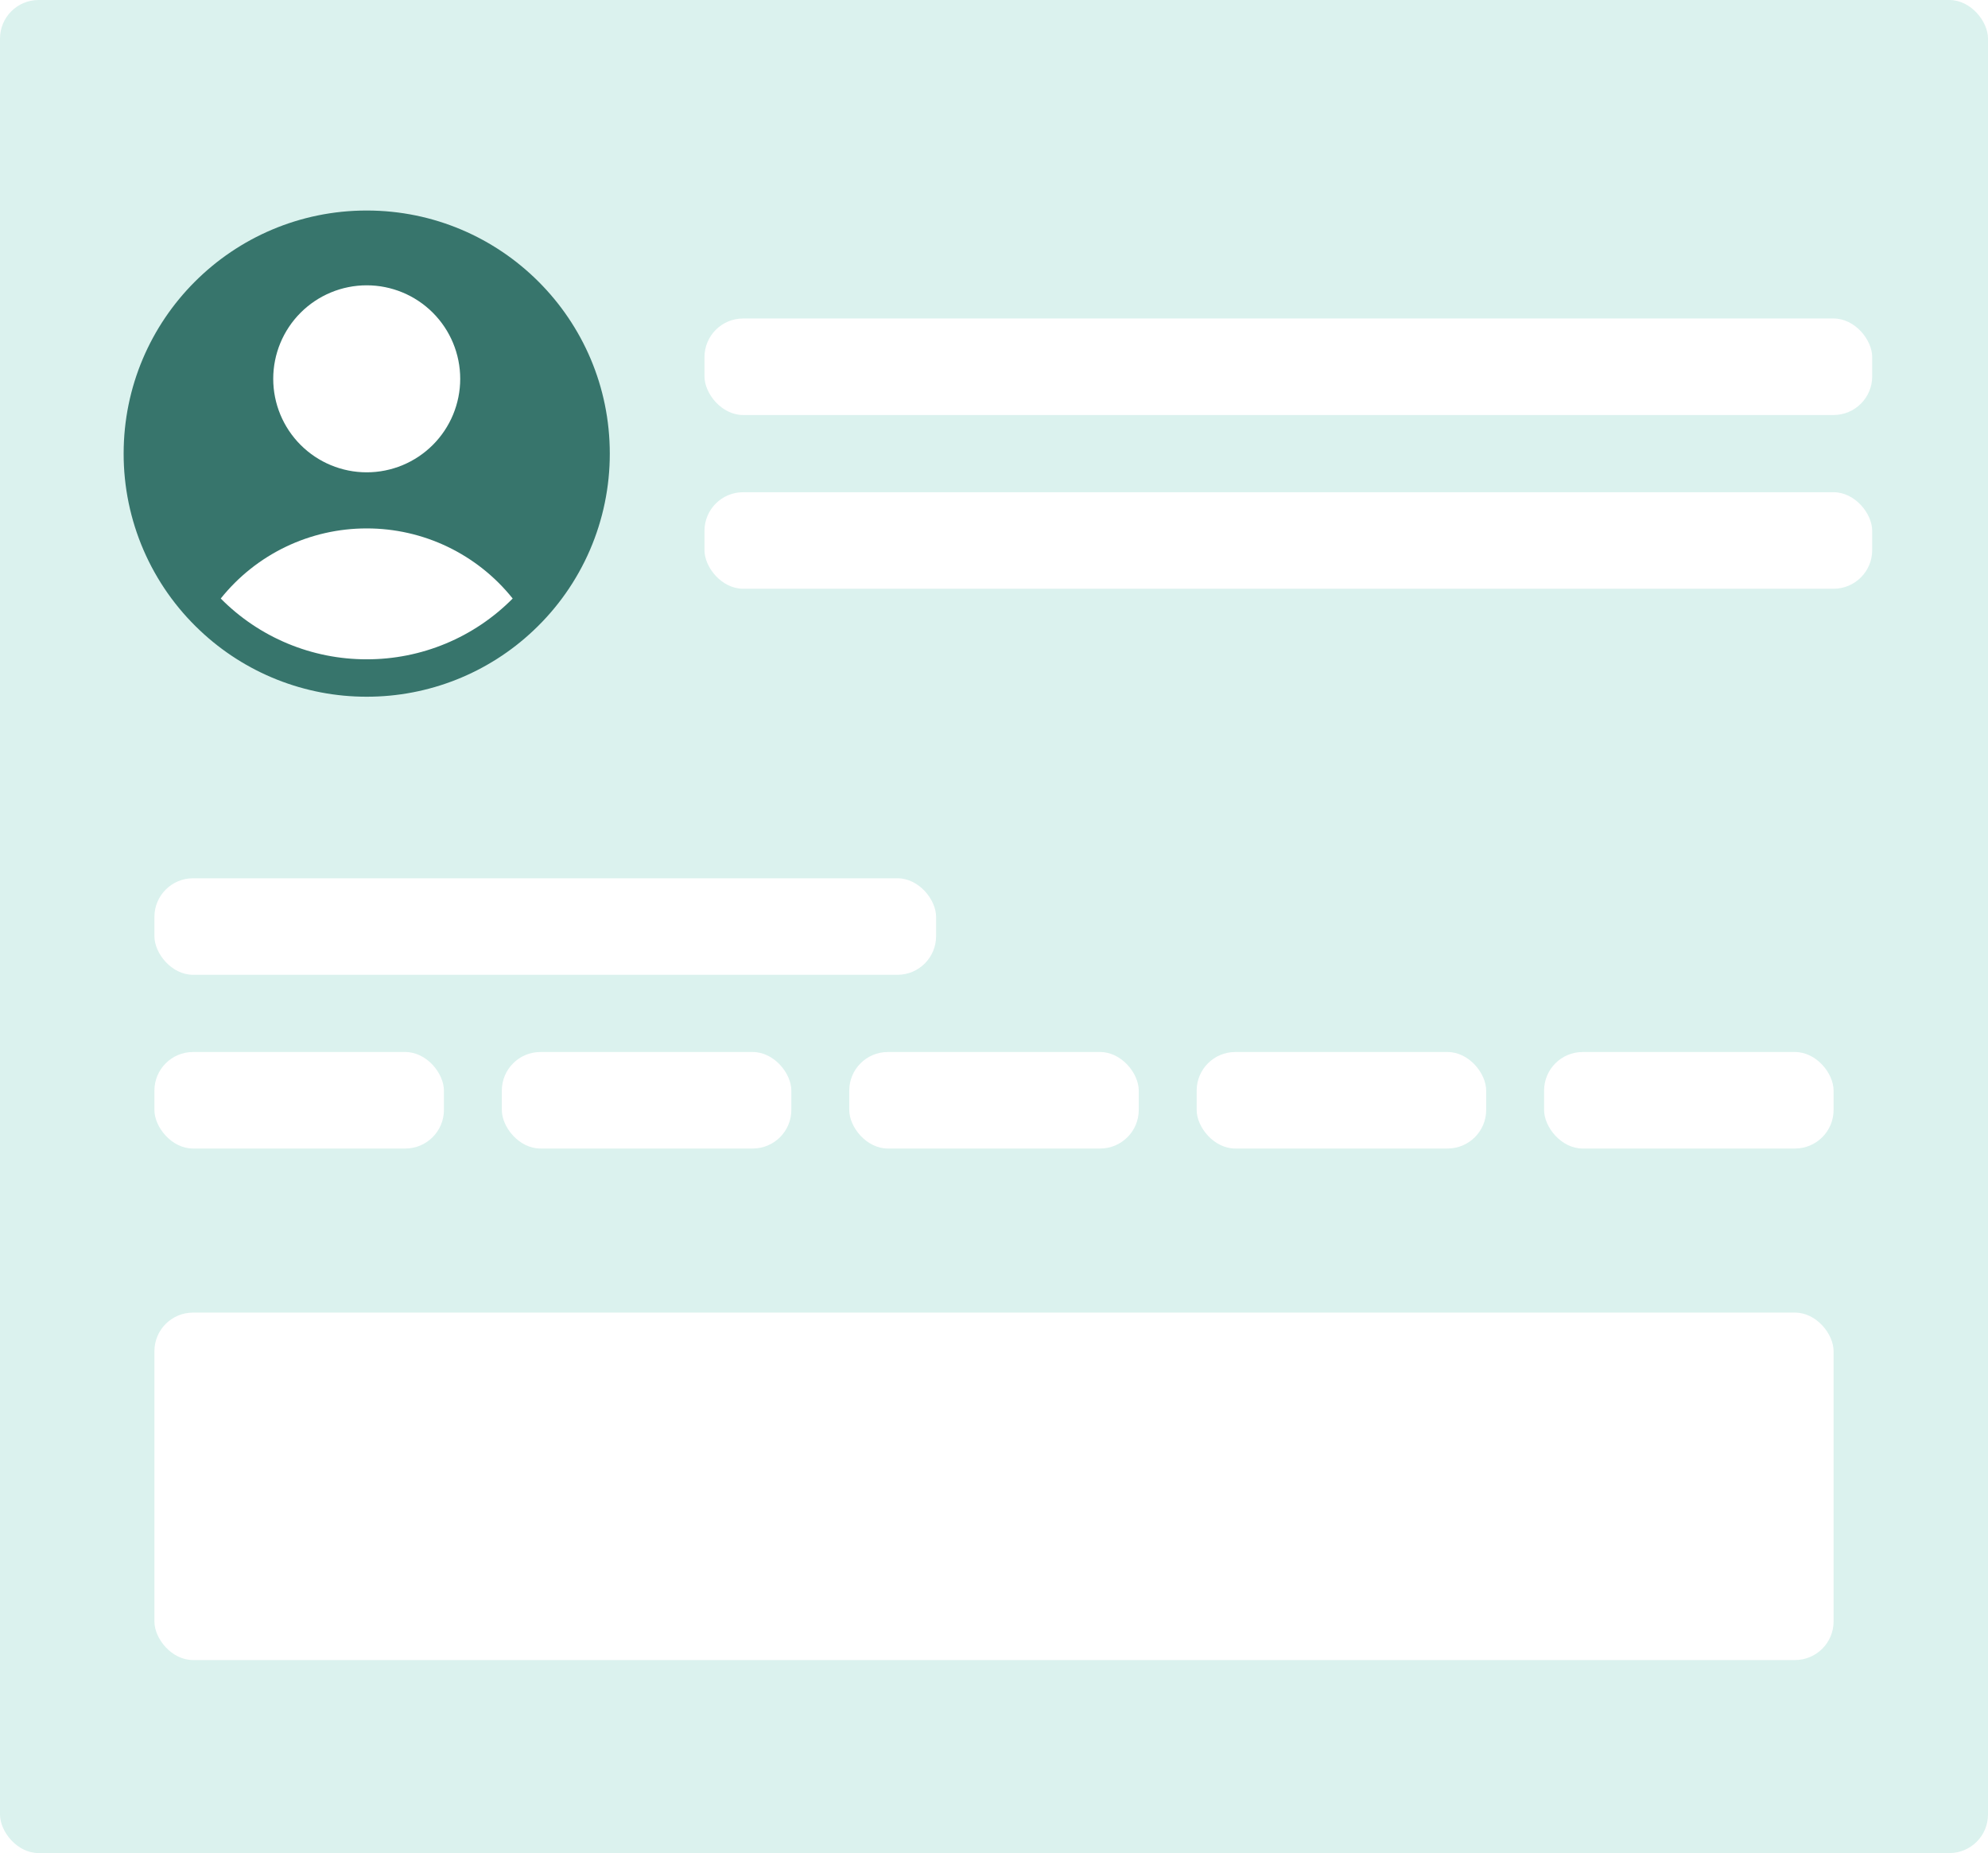 <svg width="206" height="192" viewBox="0 0 206 192" fill="none" xmlns="http://www.w3.org/2000/svg">
<rect x="0" y="0" width="206" height="192" fill="#333333" stroke="none"/>
<g clip-path="url(#clip0_88_1213)">
<rect width="206" height="192" fill="white"/>
<rect width="206" height="192" rx="4" fill="#DBF2EE"/>
<circle cx="38" cy="47" r="25" fill="white"/>
<rect x="73" y="33" width="121" height="10" rx="4" fill="white"/>
<rect x="16" y="91" width="81" height="10" rx="4" fill="white"/>
<rect x="16" y="109" width="30" height="10" rx="4" fill="white"/>
<rect x="52" y="109" width="30" height="10" rx="4" fill="white"/>
<rect x="88" y="109" width="30" height="10" rx="4" fill="white"/>
<rect x="124" y="109" width="30" height="10" rx="4" fill="white"/>
<rect x="160" y="109" width="30" height="10" rx="4" fill="white"/>
<rect x="16" y="136" width="174" height="36" rx="4" fill="white"/>
<rect x="73" y="51" width="121" height="10" rx="4" fill="white"/>
<path fill-rule="evenodd" clip-rule="evenodd" d="M55.27 65.334C57.773 62.982 59.767 60.141 61.129 56.988C62.491 53.834 63.191 50.435 63.188 47C63.188 33.089 51.911 21.812 38 21.812C24.089 21.812 12.812 33.089 12.812 47C12.809 50.435 13.509 53.834 14.871 56.988C16.233 60.141 18.227 62.982 20.73 65.334C25.398 69.743 31.579 72.196 38 72.188C44.421 72.196 50.602 69.743 55.27 65.334ZM22.875 62.014C24.688 59.745 26.99 57.914 29.608 56.656C32.227 55.399 35.095 54.747 38 54.75C40.905 54.747 43.773 55.399 46.392 56.656C49.01 57.914 51.312 59.745 53.125 62.014C51.147 64.013 48.791 65.599 46.194 66.68C43.598 67.761 40.813 68.316 38 68.312C35.188 68.316 32.402 67.761 29.806 66.68C27.209 65.599 24.853 64.013 22.875 62.014ZM47.688 39.25C47.688 41.819 46.667 44.283 44.85 46.1C43.033 47.917 40.569 48.938 38 48.938C35.431 48.938 32.967 47.917 31.15 46.1C29.333 44.283 28.312 41.819 28.312 39.25C28.312 36.681 29.333 34.217 31.15 32.4C32.967 30.583 35.431 29.562 38 29.562C40.569 29.562 43.033 30.583 44.85 32.4C46.667 34.217 47.688 36.681 47.688 39.25Z" fill="#37756C"/>
</g>
<defs>
<clipPath id="clip0_88_1213">
<rect width="206" height="192" fill="white"/>
</clipPath>
</defs>
</svg>
